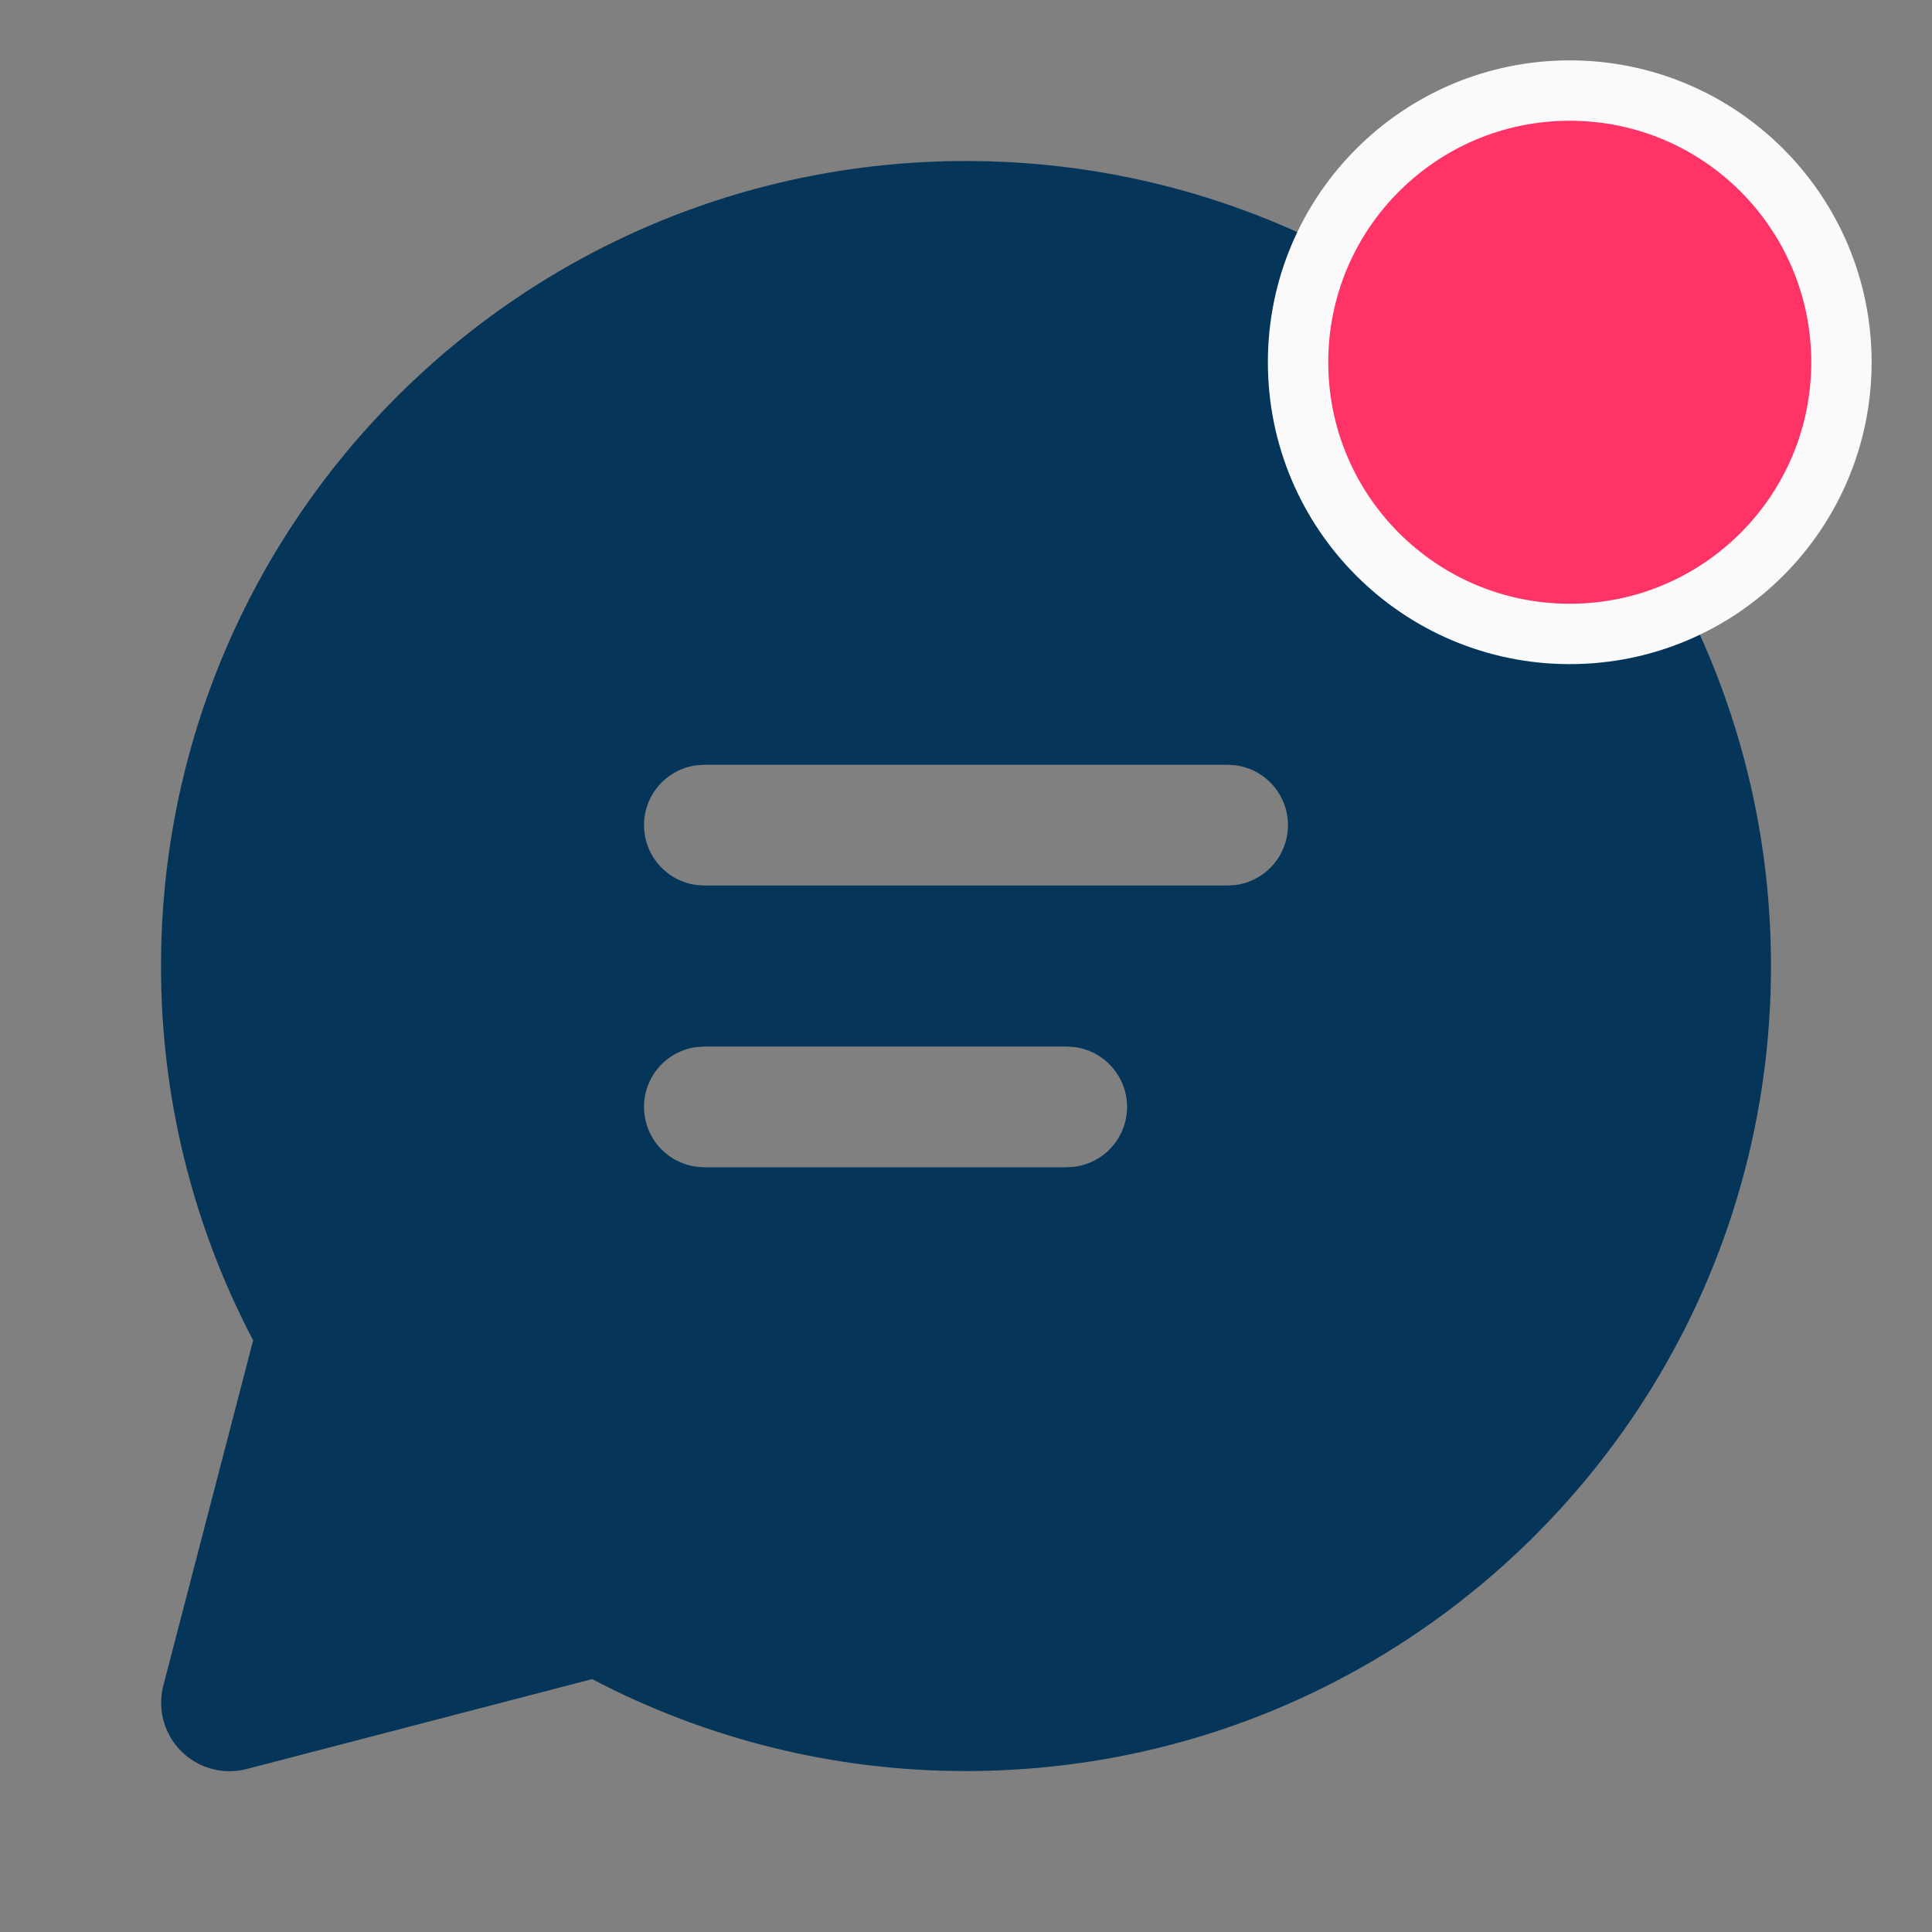 <svg width="32" height="32" viewBox="0 0 32 32" fill="none" xmlns="http://www.w3.org/2000/svg">
<rect x="0" y="0" width="32" height="32" fill="#808080" stroke="none"/>
<path d="M16 2.667C23.364 2.667 29.333 8.636 29.333 16C29.333 23.364 23.364 29.334 16 29.334C13.843 29.337 11.718 28.814 9.808 27.811L4.088 29.3C3.897 29.35 3.696 29.349 3.505 29.297C3.315 29.246 3.141 29.145 3.001 29.005C2.862 28.866 2.761 28.692 2.709 28.502C2.657 28.311 2.656 28.11 2.705 27.919L4.193 22.2C3.188 20.289 2.664 18.16 2.667 16C2.667 8.636 8.636 2.667 16 2.667ZM17.669 17.334H11.667L11.531 17.343C11.291 17.376 11.072 17.494 10.913 17.677C10.754 17.859 10.667 18.092 10.667 18.334C10.667 18.575 10.754 18.809 10.913 18.991C11.072 19.173 11.291 19.291 11.531 19.324L11.667 19.334H17.669L17.804 19.324C18.043 19.291 18.263 19.173 18.421 18.991C18.58 18.809 18.668 18.575 18.668 18.334C18.668 18.092 18.58 17.859 18.421 17.677C18.263 17.494 18.043 17.376 17.804 17.343L17.669 17.334ZM20.333 12.667H11.667L11.531 12.676C11.291 12.709 11.072 12.828 10.913 13.01C10.754 13.192 10.667 13.425 10.667 13.667C10.667 13.909 10.754 14.142 10.913 14.324C11.072 14.506 11.291 14.625 11.531 14.658L11.667 14.667H20.333L20.469 14.658C20.709 14.625 20.928 14.506 21.087 14.324C21.245 14.142 21.333 13.909 21.333 13.667C21.333 13.425 21.245 13.192 21.087 13.01C20.928 12.828 20.709 12.709 20.469 12.676L20.333 12.667Z" fill="#053559"/>
<circle cx="26" cy="6" r="4.5" fill="#FF3366" stroke="#FAFAFA"/>
</svg>
